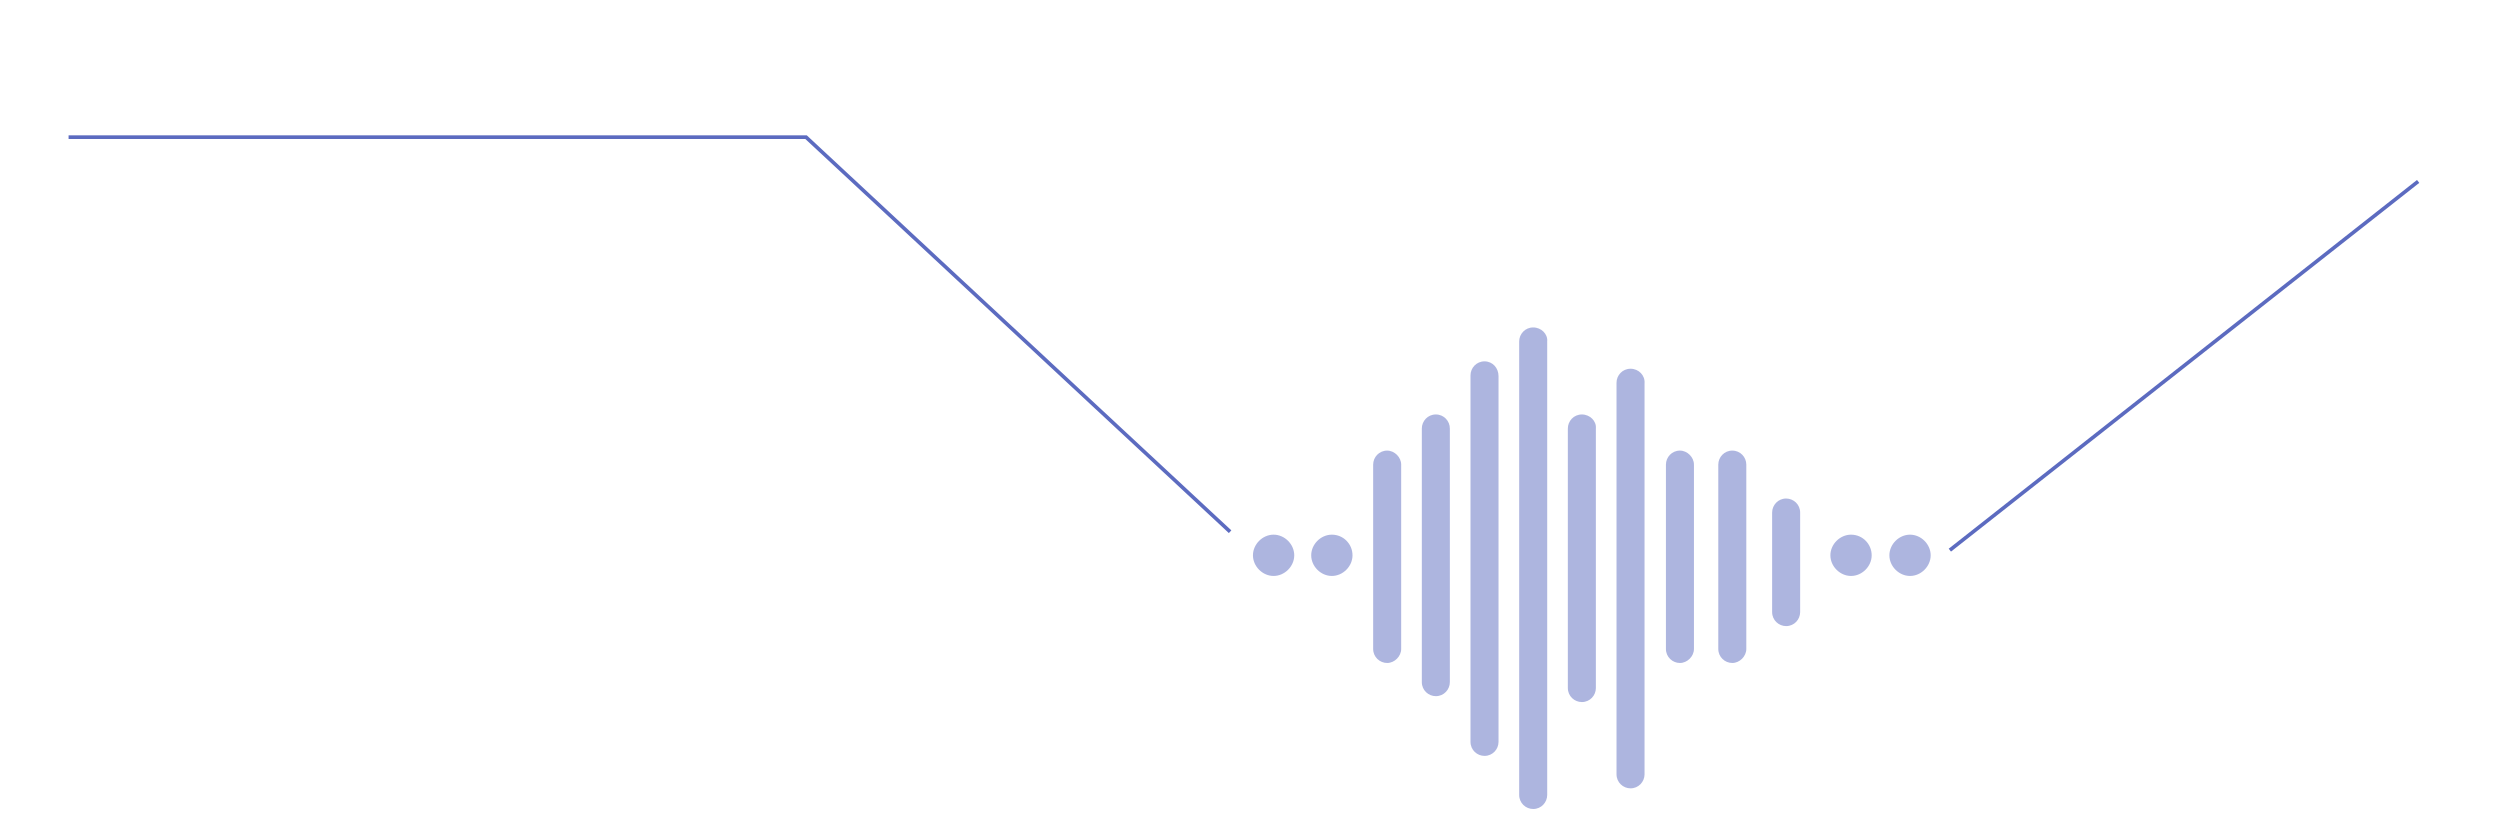 <?xml version="1.0" encoding="utf-8"?>
<!-- Generator: Adobe Illustrator 25.0.1, SVG Export Plug-In . SVG Version: 6.00 Build 0)  -->
<svg version="1.1" id="Layer_1" xmlns="http://www.w3.org/2000/svg" xmlns:xlink="http://www.w3.org/1999/xlink" x="0px" y="0px"
	 viewBox="0 0 339 110.7" style="enable-background:new 0 0 339 110.7;" xml:space="preserve">
<style type="text/css">
	.st0{opacity:0.5;clip-path:url(#SVGID_2_);}
	.st1{fill:#5C6BC0;}
	.st2{fill:none;stroke:#5C6BC0;stroke-width:0.5;}
</style>
<g>
	<defs>
		<rect id="SVGID_1_" x="169.9" y="44.4" width="91.9" height="65.4"/>
	</defs>
	<clipPath id="SVGID_2_">
		<use xlink:href="#SVGID_1_"  style="overflow:visible;"/>
	</clipPath>
	<g class="st0">
		<path class="st1" d="M207.9,44.4c-1.1,0-1.9,0.9-1.9,1.9v61.5c0,1.1,0.9,1.9,1.9,1.9c1.1,0,1.9-0.9,1.9-1.9V46.3
			C209.9,45.3,209,44.4,207.9,44.4z M201.3,49c-1.1,0-1.9,0.9-1.9,1.9v49.7c0,1.1,0.9,1.9,1.9,1.9c1.1,0,1.9-0.9,1.9-1.9V51
			C203.2,49.9,202.4,49,201.3,49z M194.7,56.2c-1.1,0-1.9,0.9-1.9,1.9v34.4c0,1.1,0.9,1.9,1.9,1.9c1.1,0,1.9-0.9,1.9-1.9V58.1
			C196.6,57.1,195.8,56.2,194.7,56.2z M188.1,61.1c-1.1,0-1.9,0.9-1.9,1.9v25c0,1.1,0.9,1.9,1.9,1.9S190,89,190,88V63
			C190,62,189.1,61.1,188.1,61.1z M214.5,56.2c-1.1,0-1.9,0.9-1.9,1.9v35.2c0,1.1,0.9,1.9,1.9,1.9c1.1,0,1.9-0.9,1.9-1.9V58.1
			C216.5,57.1,215.6,56.2,214.5,56.2z M221.1,50c-1.1,0-1.9,0.9-1.9,1.9V105c0,1.1,0.9,1.9,1.9,1.9c1.1,0,1.9-0.9,1.9-1.9V52
			C223.1,50.9,222.2,50,221.1,50z M227.8,61.1c-1.1,0-1.9,0.9-1.9,1.9v25c0,1.1,0.9,1.9,1.9,1.9s1.9-0.9,1.9-1.9V63
			C229.7,62,228.8,61.1,227.8,61.1z M234.9,61.1c-1.1,0-1.9,0.9-1.9,1.9v25c0,1.1,0.9,1.9,1.9,1.9s1.9-0.9,1.9-1.9V63
			C236.8,62,236,61.1,234.9,61.1z M242.2,67.6c-1.1,0-1.9,0.9-1.9,1.9V83c0,1.1,0.9,1.9,1.9,1.9c1.1,0,1.9-0.9,1.9-1.9V69.5
			C244.1,68.4,243.2,67.6,242.2,67.6z M180.6,72.5c-1.5,0-2.8,1.3-2.8,2.8s1.3,2.8,2.8,2.8s2.8-1.3,2.8-2.8S182.2,72.5,180.6,72.5z
			 M172.7,72.5c-1.5,0-2.8,1.3-2.8,2.8s1.3,2.8,2.8,2.8s2.8-1.3,2.8-2.8S174.2,72.5,172.7,72.5z M259,72.5c-1.5,0-2.8,1.3-2.8,2.8
			s1.3,2.8,2.8,2.8s2.8-1.3,2.8-2.8S260.5,72.5,259,72.5z M251,72.5c-1.5,0-2.8,1.3-2.8,2.8s1.3,2.8,2.8,2.8s2.8-1.3,2.8-2.8
			S252.6,72.5,251,72.5z"/>
	</g>
</g>
<path class="st2" d="M9.3,18.6h100l57.5,53.5"/>
<path class="st2" d="M264.4,74.6l63.5-50"/>
</svg>

